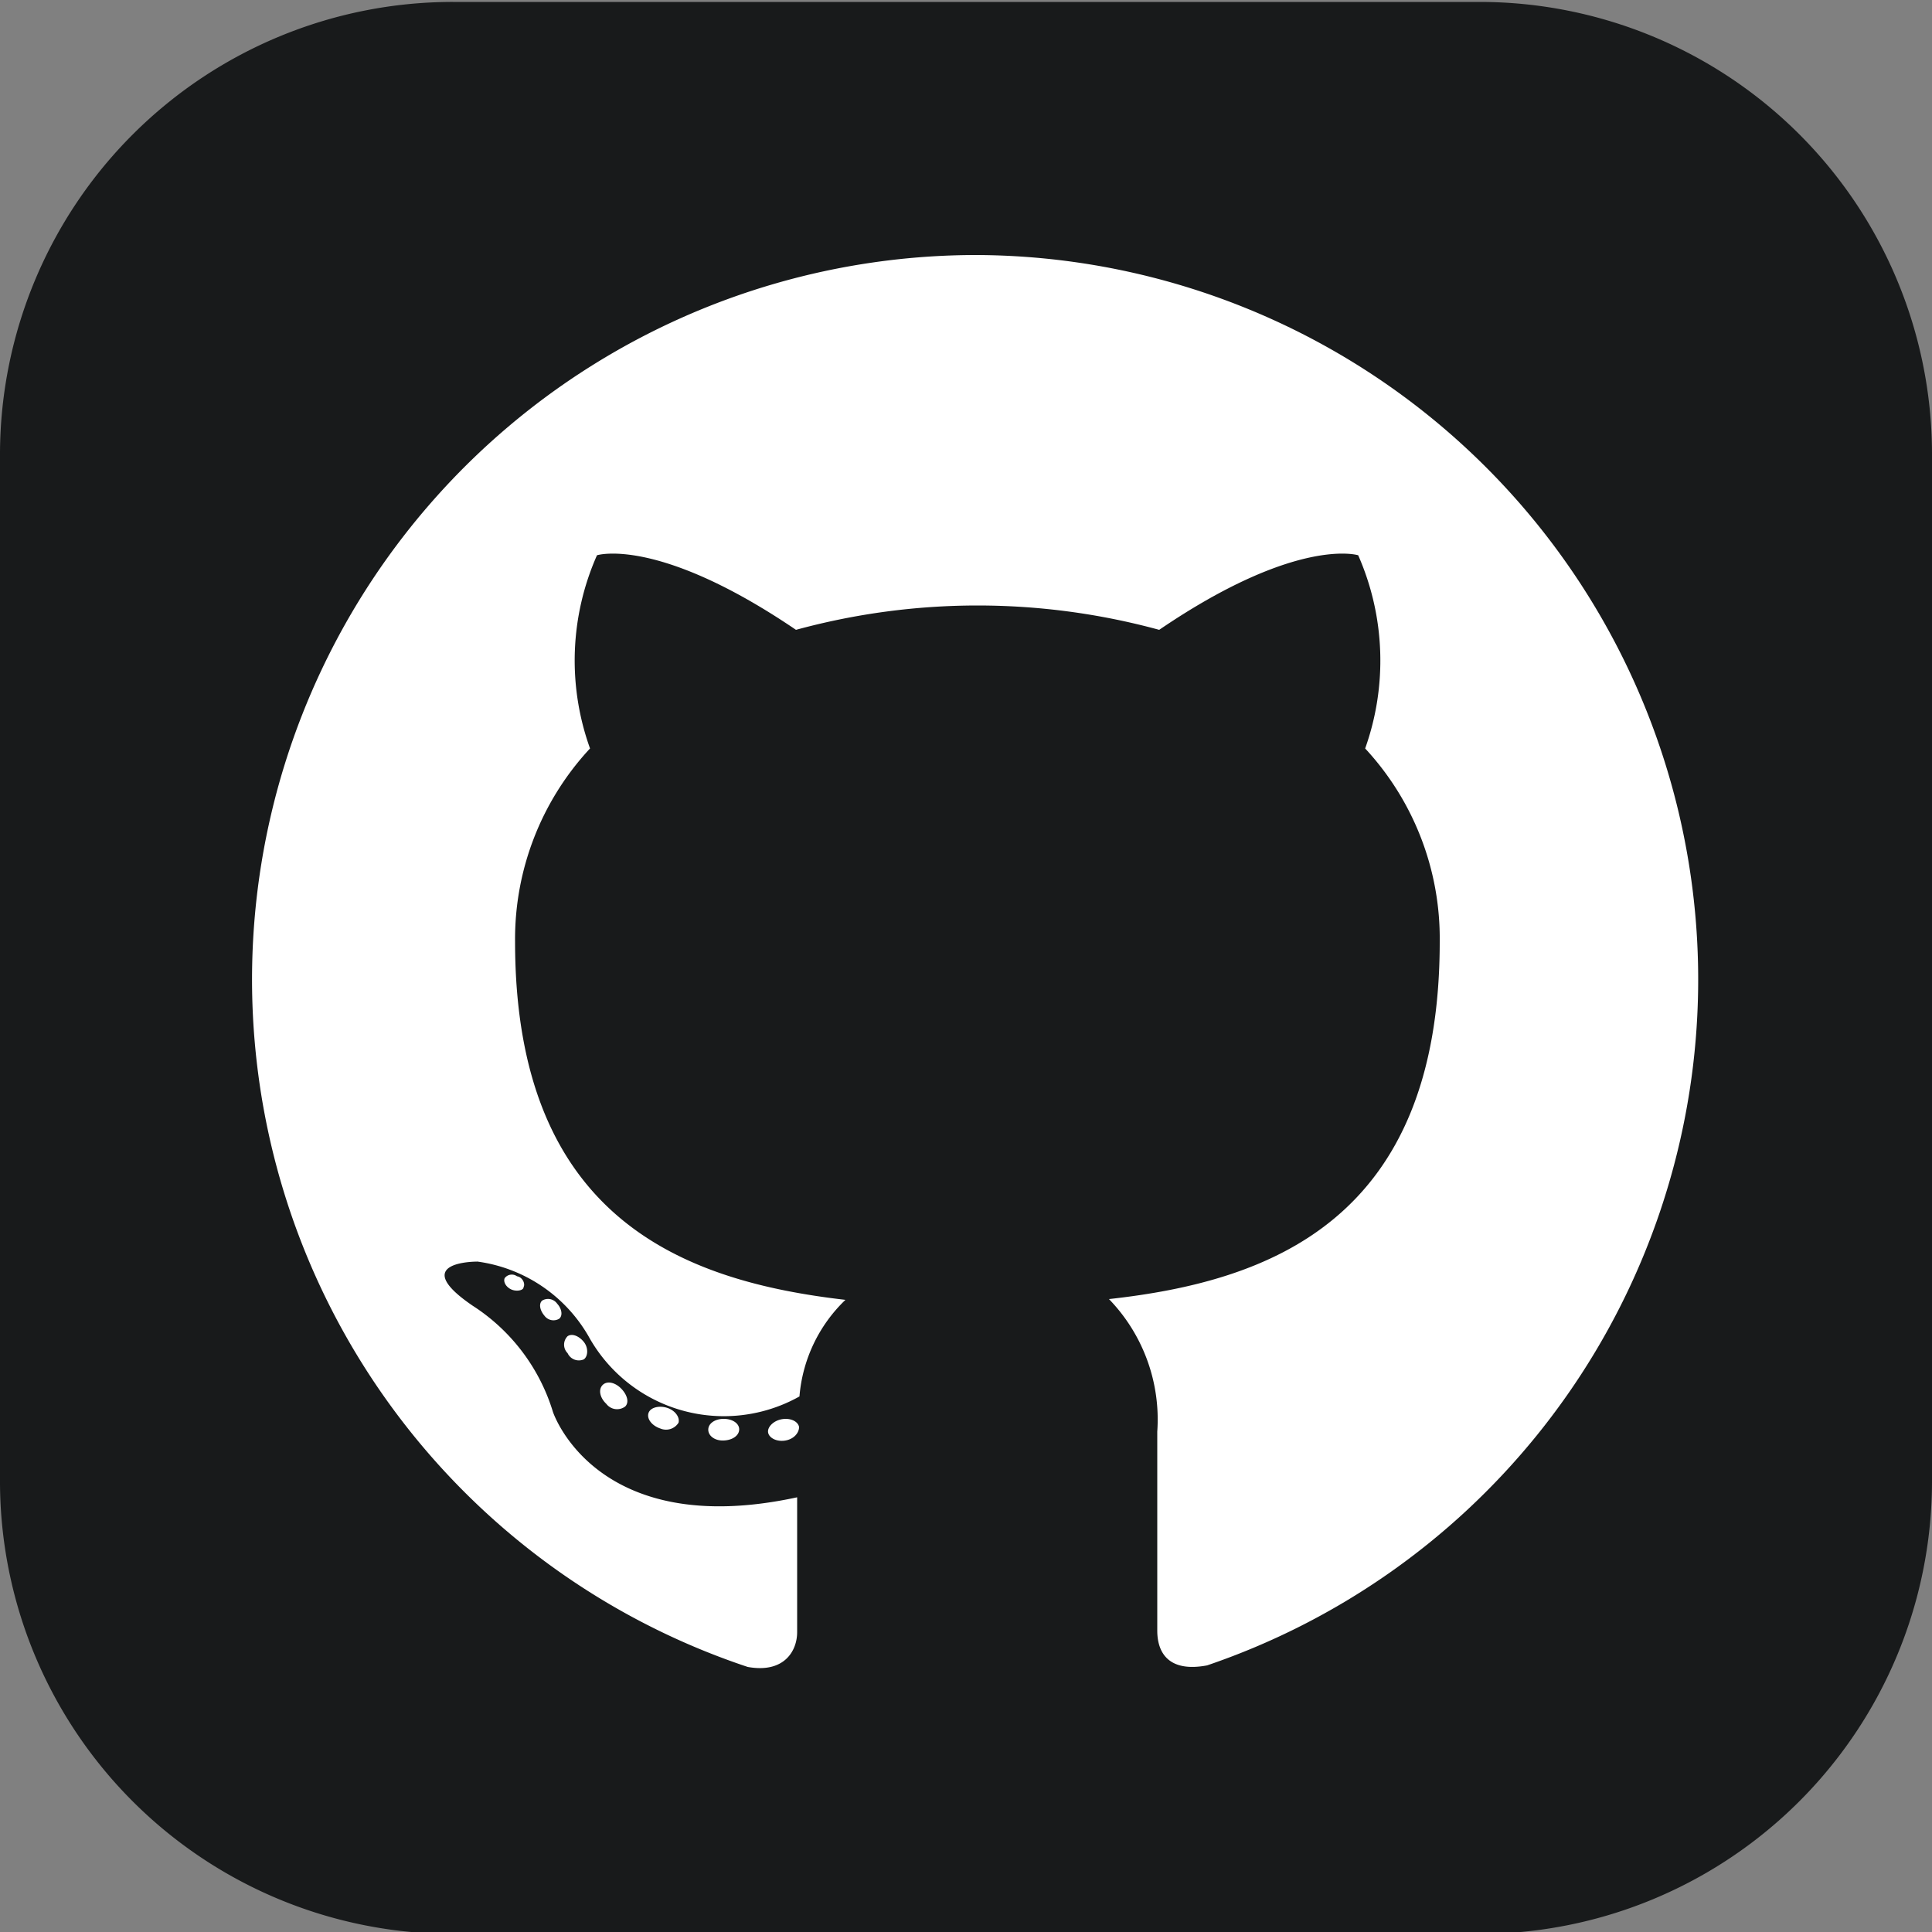 <svg xmlns="http://www.w3.org/2000/svg" xmlns:xlink="http://www.w3.org/1999/xlink" viewBox="0 0 50 50"><rect x="0" y="0" width="50" height="50" fill="#808080" stroke="none"/><defs><style>.cls-1{fill:none;}.cls-2{clip-path:url(#clip-path);}.cls-3{fill:#181a1b;}.cls-4{fill:#fff;}</style><clipPath id="clip-path" transform="translate(-0.05 0.05)"><rect class="cls-1" x="0.05" y="-0.05" width="50" height="50"/></clipPath></defs><title>github-icon</title><g id="Background"><g class="cls-2"><path class="cls-3" d="M38.34,0H11.77A11.72,11.72,0,0,0,.05,11.66V38.23A11.72,11.72,0,0,0,11.77,50H38.34A11.72,11.72,0,0,0,50.05,38.23V11.66A11.71,11.71,0,0,0,38.34,0Z" transform="translate(-0.05 0.05)"/></g></g><g id="Github"><path class="cls-4" d="M25.33,6.55A18.75,18.75,0,0,0,19.4,43.09c.94.17,1.28-.41,1.28-.9s0-1.93,0-3.49c-5.22,1.13-6.32-2.21-6.32-2.21a5,5,0,0,0-2.08-2.75c-1.7-1.16.13-1.14.13-1.14a3.93,3.93,0,0,1,2.87,1.93,4,4,0,0,0,5.46,1.56,3.9,3.9,0,0,1,1.19-2.5c-4.17-.48-8.55-2.09-8.55-9.27a7.24,7.24,0,0,1,1.94-5,6.72,6.72,0,0,1,.18-5s1.57-.5,5.15,1.93a17.85,17.85,0,0,1,9.4,0c3.57-2.43,5.15-1.93,5.15-1.93a6.77,6.77,0,0,1,.18,5,7.23,7.23,0,0,1,1.93,5c0,7.2-4.39,8.79-8.56,9.25A4.48,4.48,0,0,1,30,37c0,2.51,0,4.53,0,5.15s.34,1.08,1.29.9A18.75,18.75,0,0,0,25.33,6.55ZM13.6,33.26c0,.09-.19.12-.32.06s-.21-.19-.17-.29a.23.23,0,0,1,.32-.05C13.57,33,13.65,33.17,13.6,33.26Zm.92.82a.29.29,0,0,1-.38-.08c-.12-.14-.15-.31-.06-.39a.29.29,0,0,1,.39.08C14.59,33.82,14.62,34,14.52,34.08Zm.64,1.05a.32.32,0,0,1-.42-.16.31.31,0,0,1,0-.44c.12-.08.3,0,.42.15S15.27,35.05,15.16,35.13Zm1.07,1.22a.35.35,0,0,1-.49-.07c-.16-.15-.21-.36-.1-.48s.32-.08.48.08S16.34,36.24,16.23,36.35Zm1.38.42a.38.38,0,0,1-.47.15c-.21-.07-.35-.24-.31-.39s.26-.21.47-.15S17.65,36.62,17.61,36.77Zm1.57.17c0,.16-.17.28-.4.29s-.4-.12-.4-.28.17-.28.4-.28S19.18,36.79,19.18,36.94Zm1.55-.06c0,.15-.13.31-.35.35s-.42-.06-.45-.2.13-.31.35-.35S20.7,36.73,20.73,36.88Z" transform="translate(-0.05 0.05)"/></g></svg>